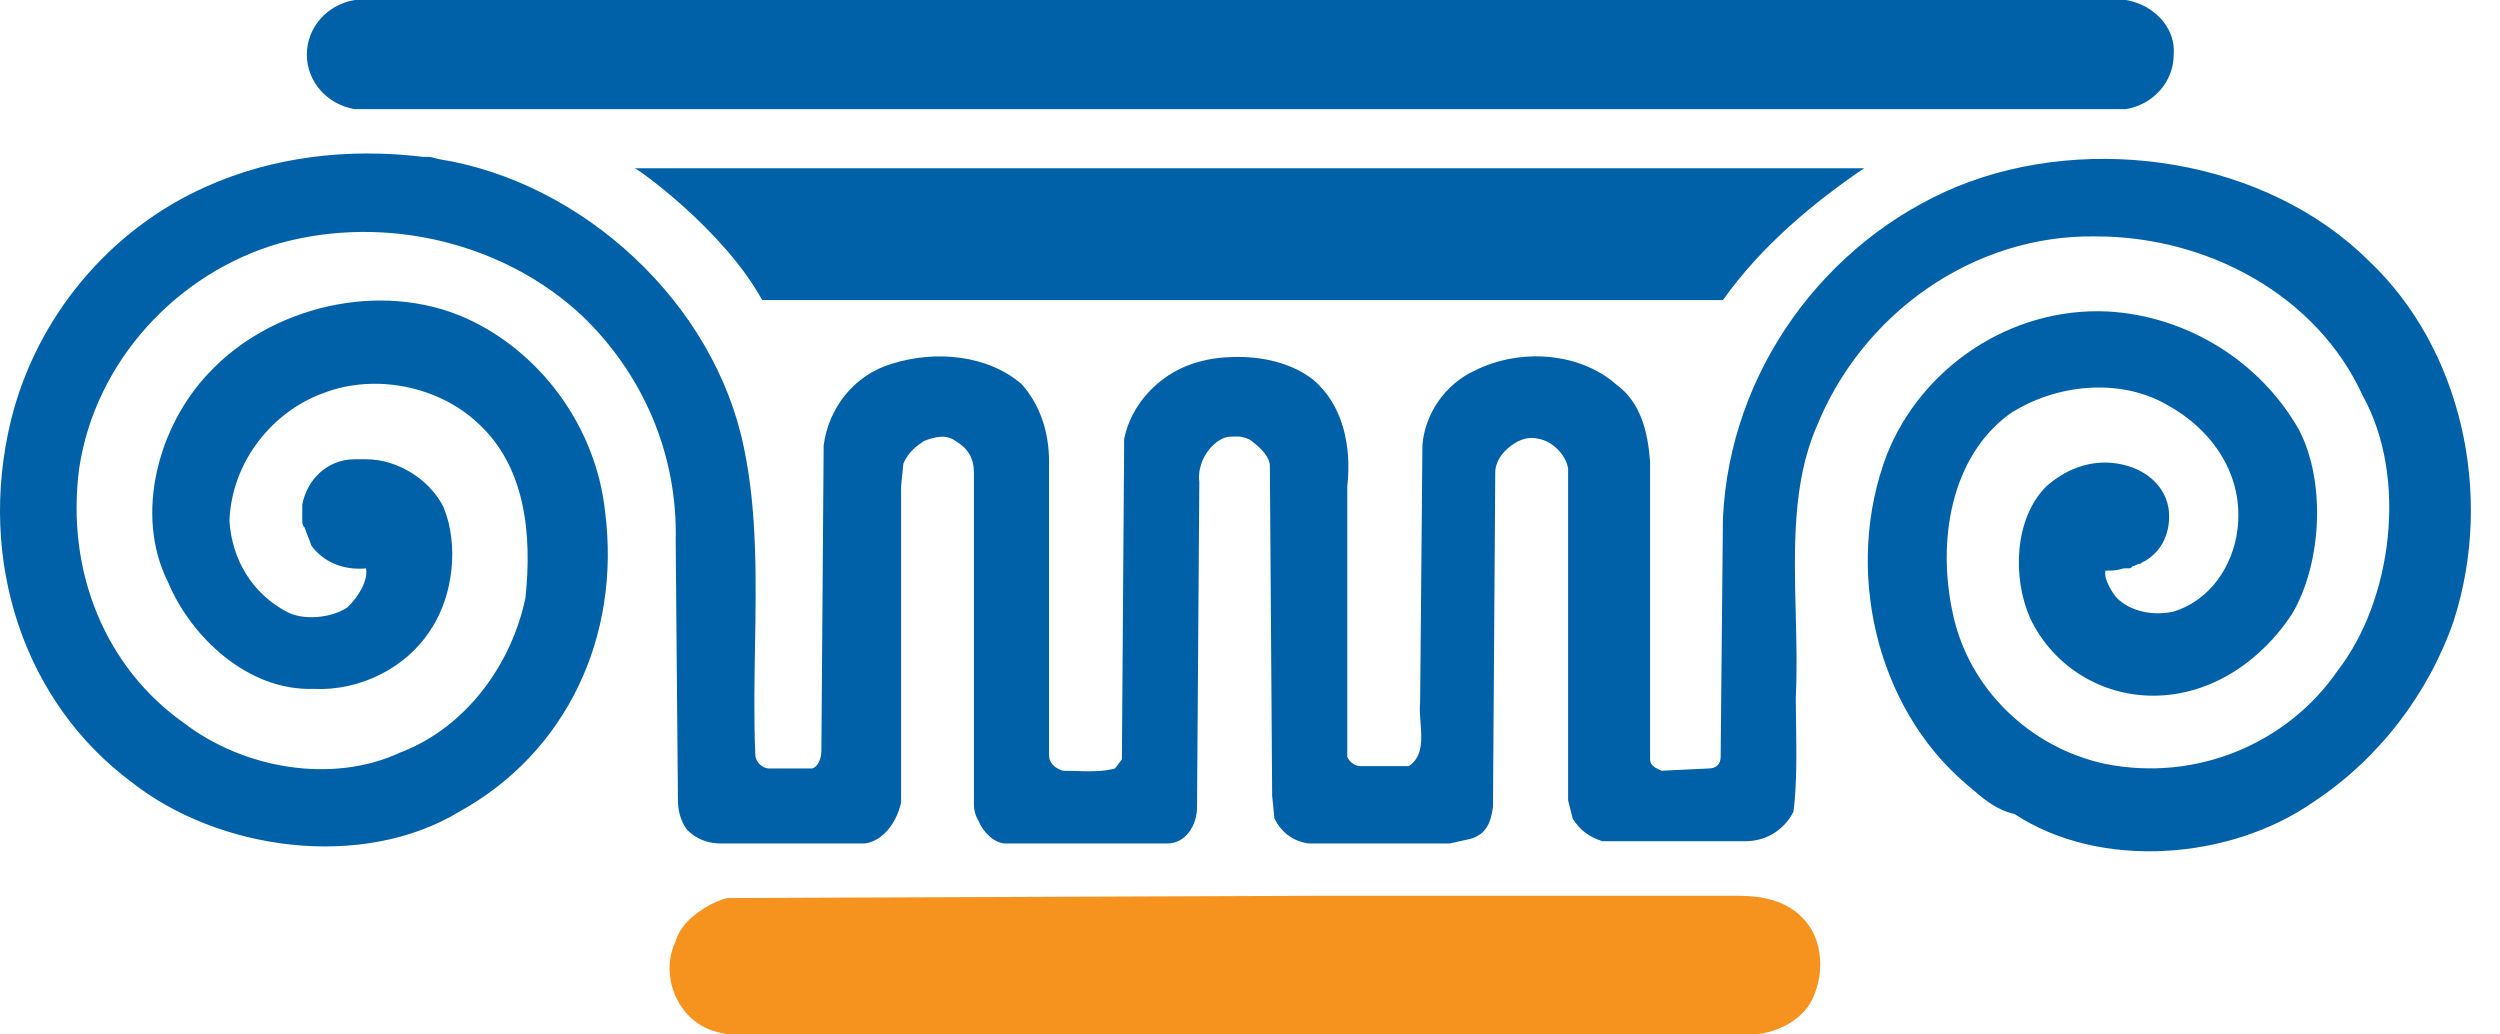<svg width="58" height="24" viewBox="0 0 58 24" fill="none" xmlns="http://www.w3.org/2000/svg">
<path d="M42.032 21.574C41.557 20.782 40.659 20.782 40.236 20.782H30.623C30.623 20.782 16.996 20.835 16.89 20.835C16.785 20.835 16.468 20.994 16.468 20.994C16.098 21.204 15.781 21.468 15.676 21.837C15.412 22.365 15.517 23.103 15.992 23.578C16.309 23.895 16.732 24 17.049 24H28.88H40.712C41.293 23.947 41.821 23.631 42.032 23.209C42.296 22.681 42.296 22.048 42.032 21.574Z" fill="#F6921E"/>
<path d="M49.321 0H8.228C7.594 0.105 7.119 0.633 7.119 1.266C7.119 1.899 7.594 2.426 8.228 2.532H49.321C49.955 2.426 50.43 1.899 50.43 1.266C50.483 0.633 49.955 0.105 49.321 0Z" fill="#0060A8"/>
<path d="M17.683 6.962H39.972C40.87 5.696 42.085 4.694 43.247 3.903H14.725C14.778 3.903 16.785 5.327 17.683 6.962Z" fill="#0060A8"/>
<path d="M45.412 4.325C48.529 3.059 52.596 3.692 54.972 6.066C57.085 8.07 57.877 11.446 56.927 14.4C56.346 16.087 55.184 17.617 53.652 18.619C51.751 19.938 48.74 20.202 46.733 18.883C46.32 18.792 46.027 18.541 45.75 18.304C45.707 18.268 45.666 18.232 45.624 18.197C43.511 16.404 42.771 13.186 43.775 10.549C44.567 8.545 46.627 7.12 48.898 7.226C50.747 7.331 52.437 8.386 53.335 9.969C53.969 11.182 53.863 13.081 53.177 14.241C52.49 15.296 51.328 16.14 49.955 16.14C48.74 16.14 47.631 15.455 47.102 14.347C46.68 13.397 46.733 12.026 47.472 11.287C48 10.813 48.687 10.602 49.374 10.813C49.902 10.971 50.324 11.393 50.324 11.973C50.324 12.448 50.113 12.817 49.743 13.028C49.717 13.028 49.704 13.041 49.691 13.055C49.677 13.068 49.664 13.081 49.638 13.081C49.611 13.081 49.585 13.094 49.559 13.107C49.532 13.12 49.506 13.134 49.479 13.134C49.427 13.186 49.426 13.186 49.374 13.186H49.268C49.11 13.239 49.004 13.239 48.846 13.239C48.793 13.45 49.057 13.819 49.11 13.872C49.426 14.189 49.955 14.294 50.43 14.189C51.275 13.925 51.803 13.134 51.909 12.29C52.068 11.024 51.328 9.969 50.272 9.389C49.162 8.756 47.684 8.914 46.627 9.6C45.254 10.602 44.937 12.553 45.307 14.241C45.676 15.982 47.102 17.354 48.846 17.723C50.958 18.145 53.071 17.248 54.233 15.56C55.501 13.925 55.87 11.076 54.814 9.178C53.758 6.857 51.222 5.485 48.634 5.485C45.782 5.433 43.194 7.279 42.138 9.916C41.585 11.203 41.623 12.72 41.661 14.236C41.678 14.895 41.694 15.554 41.662 16.193C41.662 16.384 41.665 16.586 41.669 16.796V16.797C41.678 17.458 41.69 18.19 41.609 18.83C41.398 19.252 40.976 19.516 40.5 19.516H37.173C36.856 19.411 36.645 19.252 36.486 18.989L36.38 18.567V10.866C36.328 10.549 36.011 10.233 35.694 10.18C35.483 10.127 35.271 10.18 35.06 10.338C34.849 10.496 34.69 10.707 34.69 10.971L34.637 18.725C34.585 19.094 34.479 19.358 34.109 19.463L33.634 19.569H30.359C29.989 19.516 29.725 19.305 29.567 18.989L29.514 18.461L29.461 10.813C29.461 10.602 29.25 10.391 29.039 10.233C28.986 10.18 28.827 10.127 28.722 10.127C28.563 10.127 28.458 10.127 28.352 10.18C28.035 10.338 27.771 10.76 27.824 11.182L27.771 18.725C27.771 19.147 27.507 19.569 27.084 19.569H23.334C23.07 19.569 22.806 19.305 22.7 19.041C22.7 19.041 22.595 18.883 22.595 18.672V10.971C22.595 10.602 22.436 10.391 22.172 10.233C21.961 10.074 21.697 10.127 21.433 10.233C21.274 10.338 21.063 10.496 20.957 10.76L20.905 11.287V18.619C20.799 19.094 20.482 19.516 20.059 19.569H16.732C16.415 19.569 16.151 19.463 15.94 19.252C15.781 19.041 15.728 18.778 15.728 18.567L15.676 12.553C15.728 10.496 14.883 8.65 13.51 7.331C11.714 5.644 8.968 4.958 6.485 5.644C4.108 6.329 2.207 8.386 1.837 10.866C1.52 13.292 2.471 15.507 4.267 16.773C5.64 17.828 7.7 18.197 9.285 17.459C10.816 16.879 11.873 15.402 12.19 13.872C12.348 12.395 12.19 10.813 11.08 9.811C10.182 8.967 8.704 8.65 7.489 9.125C6.327 9.547 5.376 10.707 5.323 12.079C5.376 12.975 5.851 13.767 6.644 14.189C7.013 14.4 7.7 14.347 8.07 14.083C8.281 13.872 8.545 13.503 8.492 13.186C7.964 13.239 7.489 13.028 7.225 12.659C7.198 12.58 7.172 12.514 7.145 12.448C7.119 12.382 7.093 12.316 7.066 12.237C7.013 12.184 7.013 12.132 7.013 12.079V11.71C7.119 11.129 7.594 10.655 8.228 10.655H8.492C9.232 10.655 9.971 11.129 10.288 11.762C10.658 12.659 10.499 13.819 10.024 14.558C9.443 15.507 8.334 16.035 7.277 15.982C5.746 16.035 4.425 14.769 3.897 13.503C3.105 11.921 3.686 9.863 4.848 8.65C6.274 7.12 8.809 6.488 10.816 7.384C12.559 8.175 13.827 9.916 14.038 11.868C14.408 14.769 13.14 17.459 10.658 18.83C8.387 20.202 5.059 19.727 3.052 18.145C0.569 16.299 -0.54 13.028 0.253 9.758C0.834 7.384 2.524 5.327 4.795 4.325C6.327 3.639 8.07 3.428 9.813 3.639C9.982 3.639 9.982 3.639 10.083 3.666C10.108 3.673 10.14 3.681 10.182 3.692C13.51 4.219 16.573 7.015 17.26 10.391C17.57 11.871 17.543 13.465 17.516 15.038C17.502 15.875 17.488 16.706 17.524 17.512C17.524 17.67 17.683 17.828 17.841 17.828H18.845C19.003 17.775 19.056 17.564 19.056 17.406L19.109 10.338C19.214 9.494 19.795 8.703 20.693 8.439C21.697 8.123 22.912 8.228 23.704 8.914C24.127 9.389 24.338 10.022 24.338 10.707V17.512C24.338 17.723 24.496 17.828 24.655 17.881C24.744 17.881 24.84 17.884 24.938 17.887C25.248 17.897 25.589 17.908 25.869 17.828L26.028 17.617L26.081 10.18C26.239 9.389 26.873 8.703 27.665 8.439C27.982 8.334 28.299 8.281 28.722 8.281C29.355 8.281 29.989 8.439 30.465 8.808C31.151 9.389 31.363 10.338 31.257 11.287V17.564C31.31 17.67 31.416 17.775 31.574 17.775H32.683C33.017 17.553 32.986 17.148 32.956 16.762C32.944 16.599 32.931 16.44 32.947 16.299L33 10.338C33.053 9.6 33.528 8.914 34.215 8.597C35.271 8.07 36.645 8.175 37.49 8.914C38.071 9.336 38.229 10.022 38.282 10.707V17.617C38.282 17.756 38.404 17.814 38.505 17.861L38.523 17.87C38.531 17.873 38.538 17.877 38.546 17.881L39.655 17.828C39.814 17.828 39.919 17.723 39.919 17.564L39.972 12.026C40.13 8.597 42.349 5.591 45.412 4.325Z" fill="#0060A8"/>
</svg>

